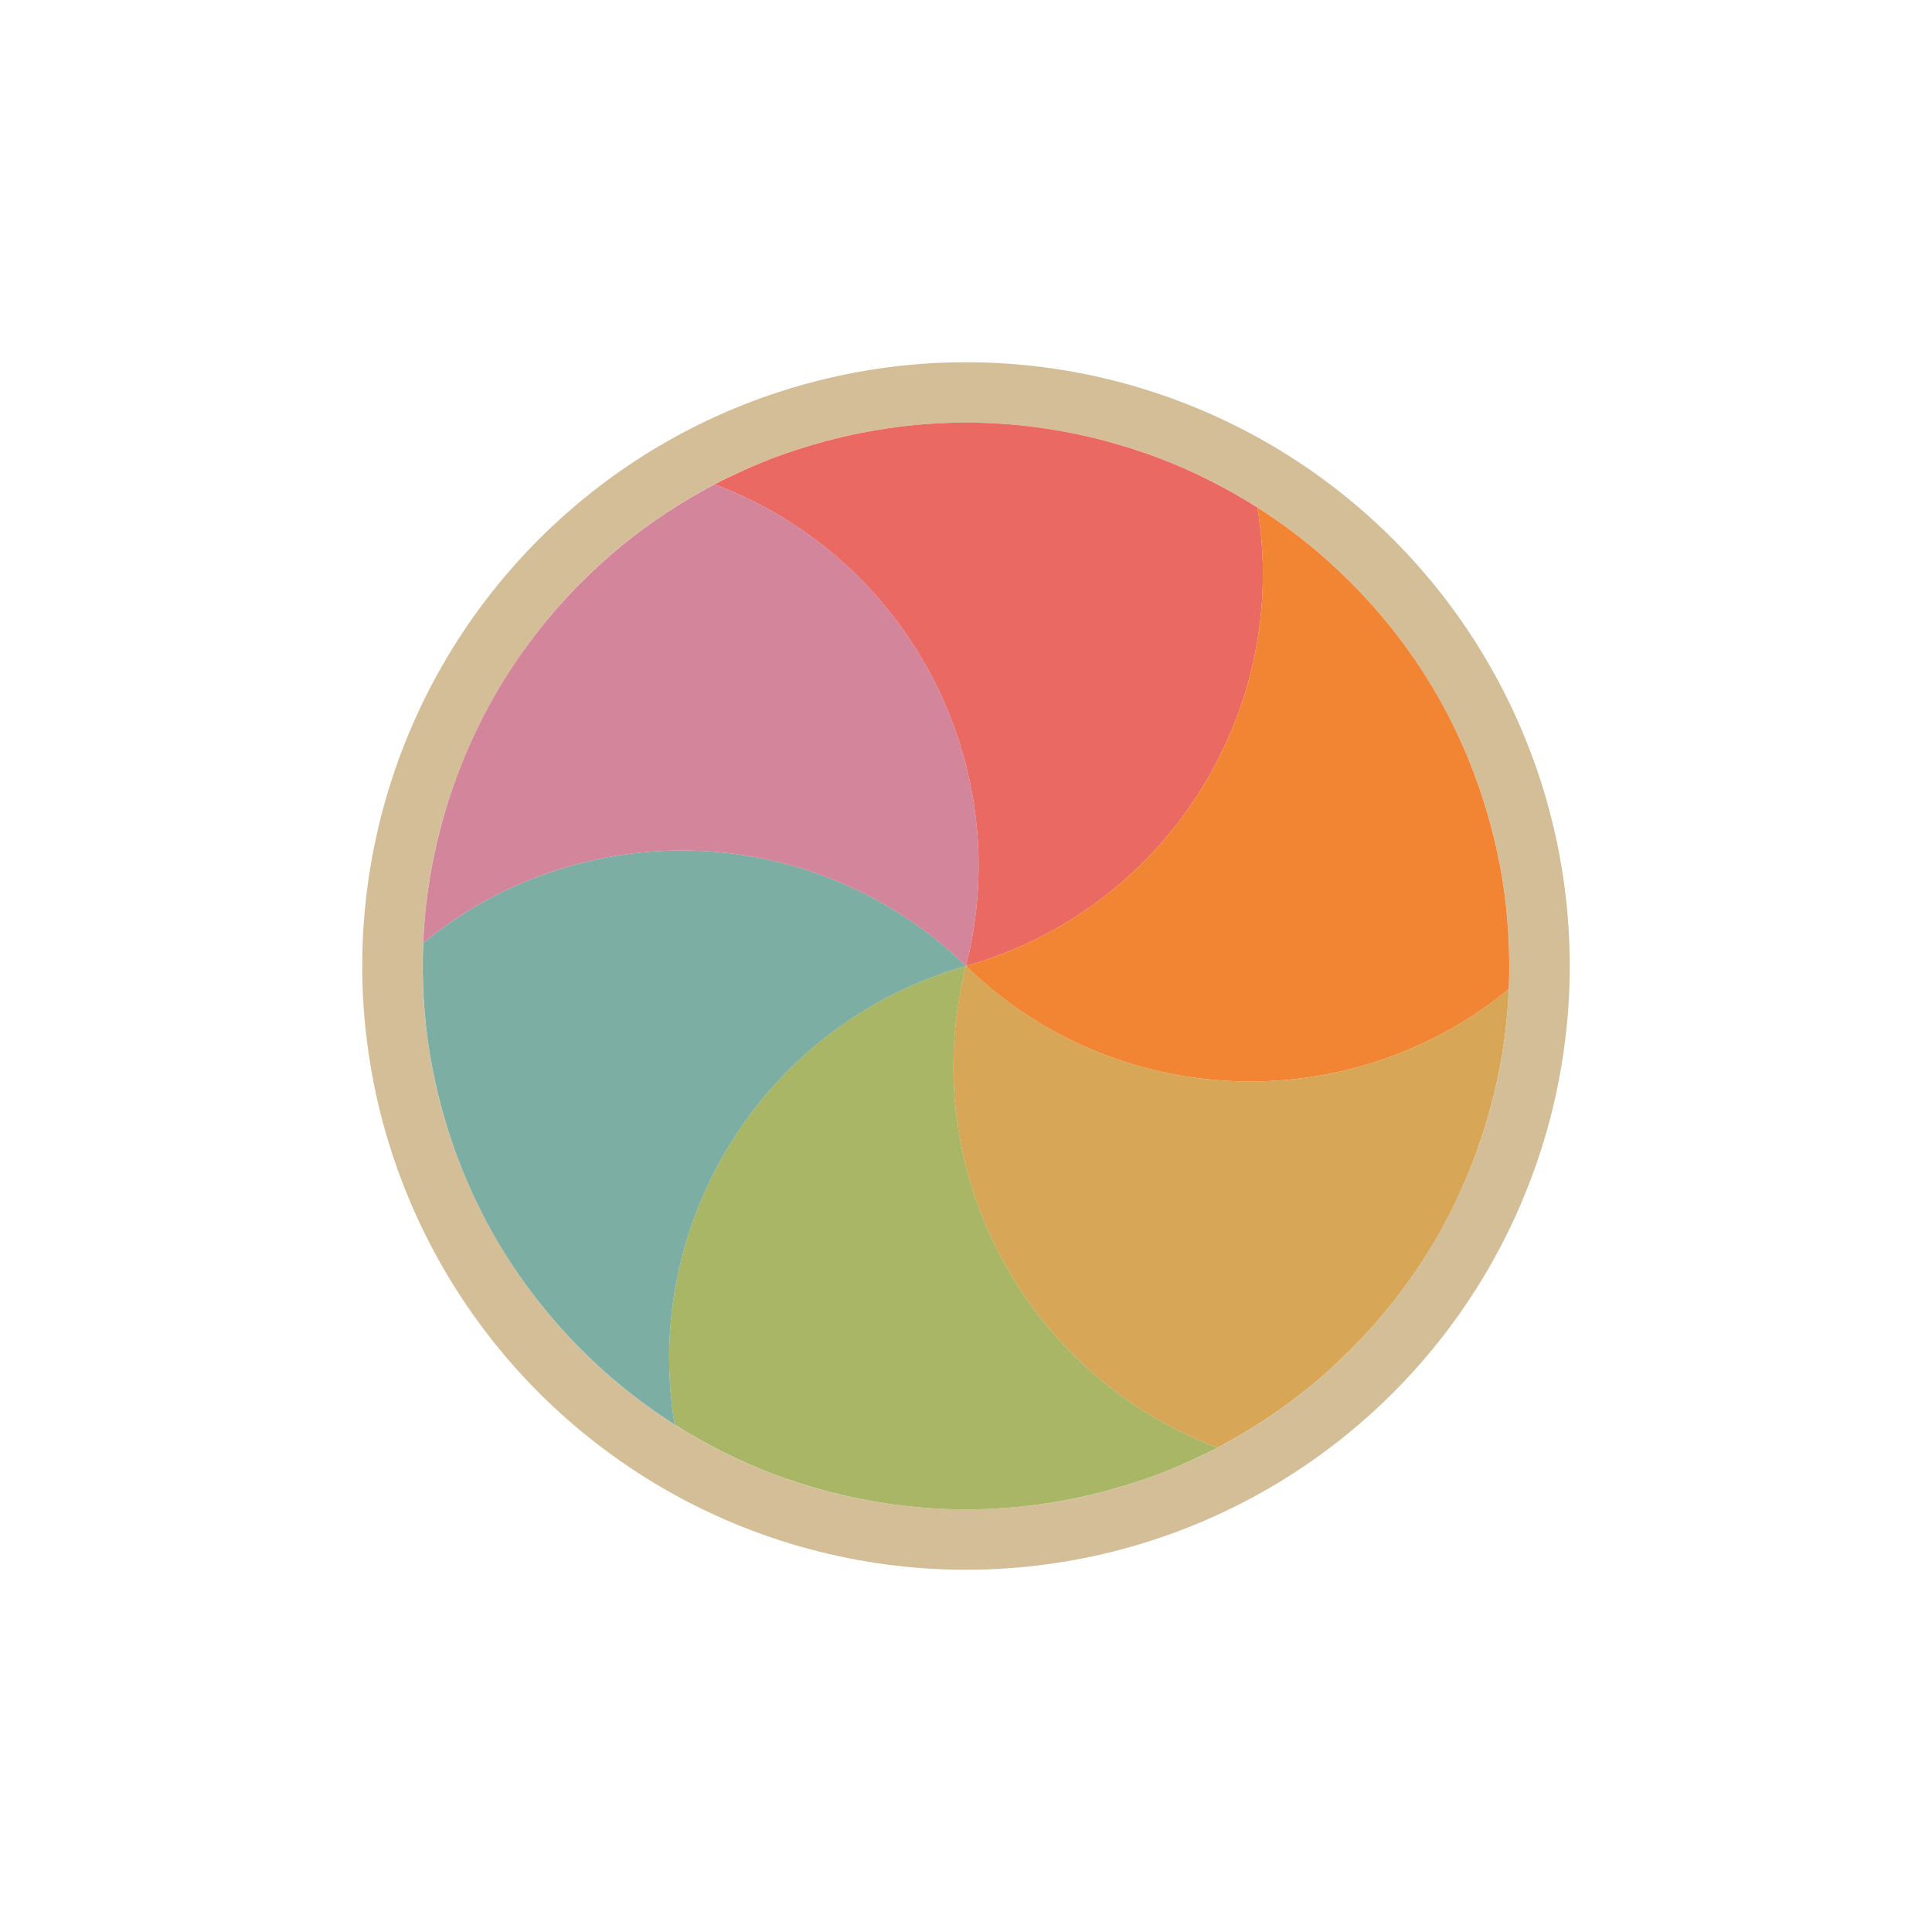 <svg width="32" height="32" viewBox="0 0 32 32" fill="none" xmlns="http://www.w3.org/2000/svg">
<g filter="url(#filter0_d_182_7473)">
<circle cx="16" cy="16" r="9.5" transform="rotate(-15 16 16)" stroke="#D4BE98" stroke-linejoin="round"/>
<path d="M11.835 8.023C12.152 7.858 12.479 7.711 12.814 7.583C13.092 7.479 13.378 7.387 13.671 7.308C14.449 7.1 15.231 7 16 6.999C16.769 7 17.551 7.1 18.329 7.308C18.622 7.387 18.907 7.479 19.185 7.583C19.759 7.801 20.309 8.077 20.826 8.405C21.384 11.763 19.333 15.06 15.999 16C16.852 12.643 15.022 9.219 11.835 8.023Z" fill="#EA6962"/>
<path d="M20.825 8.404C21.127 8.596 21.418 8.806 21.696 9.033C21.926 9.221 22.148 9.422 22.363 9.637C22.933 10.207 23.41 10.834 23.795 11.499C24.179 12.166 24.483 12.893 24.692 13.671C24.77 13.964 24.834 14.257 24.882 14.55C24.98 15.156 25.016 15.77 24.991 16.382C22.362 18.544 18.481 18.417 15.999 16C19.333 15.059 21.384 11.762 20.825 8.404Z" fill="#F28534"/>
<path d="M24.991 16.381C24.976 16.738 24.939 17.095 24.882 17.449C24.834 17.742 24.77 18.036 24.692 18.329C24.483 19.107 24.179 19.834 23.795 20.5C23.41 21.166 22.933 21.793 22.363 22.363C22.148 22.577 21.926 22.779 21.696 22.967C21.221 23.355 20.707 23.693 20.165 23.977C16.977 22.782 15.147 19.357 16 15.999C18.481 18.416 22.362 18.544 24.991 16.381Z" fill="#D8A657"/>
<path d="M20.166 23.977C19.848 24.142 19.521 24.289 19.186 24.417C18.908 24.521 18.622 24.613 18.329 24.692C17.551 24.9 16.769 25 16 25.001C15.231 25 14.449 24.9 13.671 24.692C13.378 24.613 13.092 24.521 12.815 24.417C12.241 24.199 11.691 23.923 11.174 23.595C10.616 20.237 12.666 16.94 16.001 16C15.148 19.357 16.978 22.782 20.166 23.977Z" fill="#A9B665"/>
<path d="M11.175 23.596C10.873 23.404 10.582 23.194 10.304 22.967C10.074 22.779 9.852 22.578 9.637 22.363C9.068 21.794 8.59 21.166 8.205 20.501C7.821 19.834 7.517 19.107 7.308 18.329C7.23 18.036 7.167 17.743 7.118 17.45C7.02 16.844 6.984 16.23 7.01 15.618C9.638 13.456 13.519 13.583 16.001 16C12.667 16.941 10.616 20.238 11.175 23.596Z" fill="#7DAEA3"/>
<path d="M7.009 15.619C7.024 15.262 7.061 14.905 7.118 14.551C7.166 14.258 7.229 13.964 7.308 13.671C7.516 12.893 7.821 12.166 8.205 11.5C8.59 10.834 9.067 10.207 9.637 9.637C9.852 9.423 10.074 9.221 10.304 9.033C10.779 8.645 11.293 8.307 11.835 8.023C15.023 9.218 16.853 12.643 16 16.001C13.519 13.584 9.638 13.457 7.009 15.619Z" fill="#D3869B"/>
</g>
<defs>
<filter id="filter0_d_182_7473" x="-2" y="-2" width="36" height="36" filterUnits="userSpaceOnUse" color-interpolation-filters="sRGB">
<feFlood flood-opacity="0" result="BackgroundImageFix"/>
<feColorMatrix in="SourceAlpha" type="matrix" values="0 0 0 0 0 0 0 0 0 0 0 0 0 0 0 0 0 0 127 0" result="hardAlpha"/>
<feOffset/>
<feGaussianBlur stdDeviation="1"/>
<feColorMatrix type="matrix" values="0 0 0 0 0 0 0 0 0 0 0 0 0 0 0 0 0 0 0.2 0"/>
<feBlend mode="normal" in2="BackgroundImageFix" result="effect1_dropShadow_182_7473"/>
<feBlend mode="normal" in="SourceGraphic" in2="effect1_dropShadow_182_7473" result="shape"/>
</filter>
</defs>
</svg>
